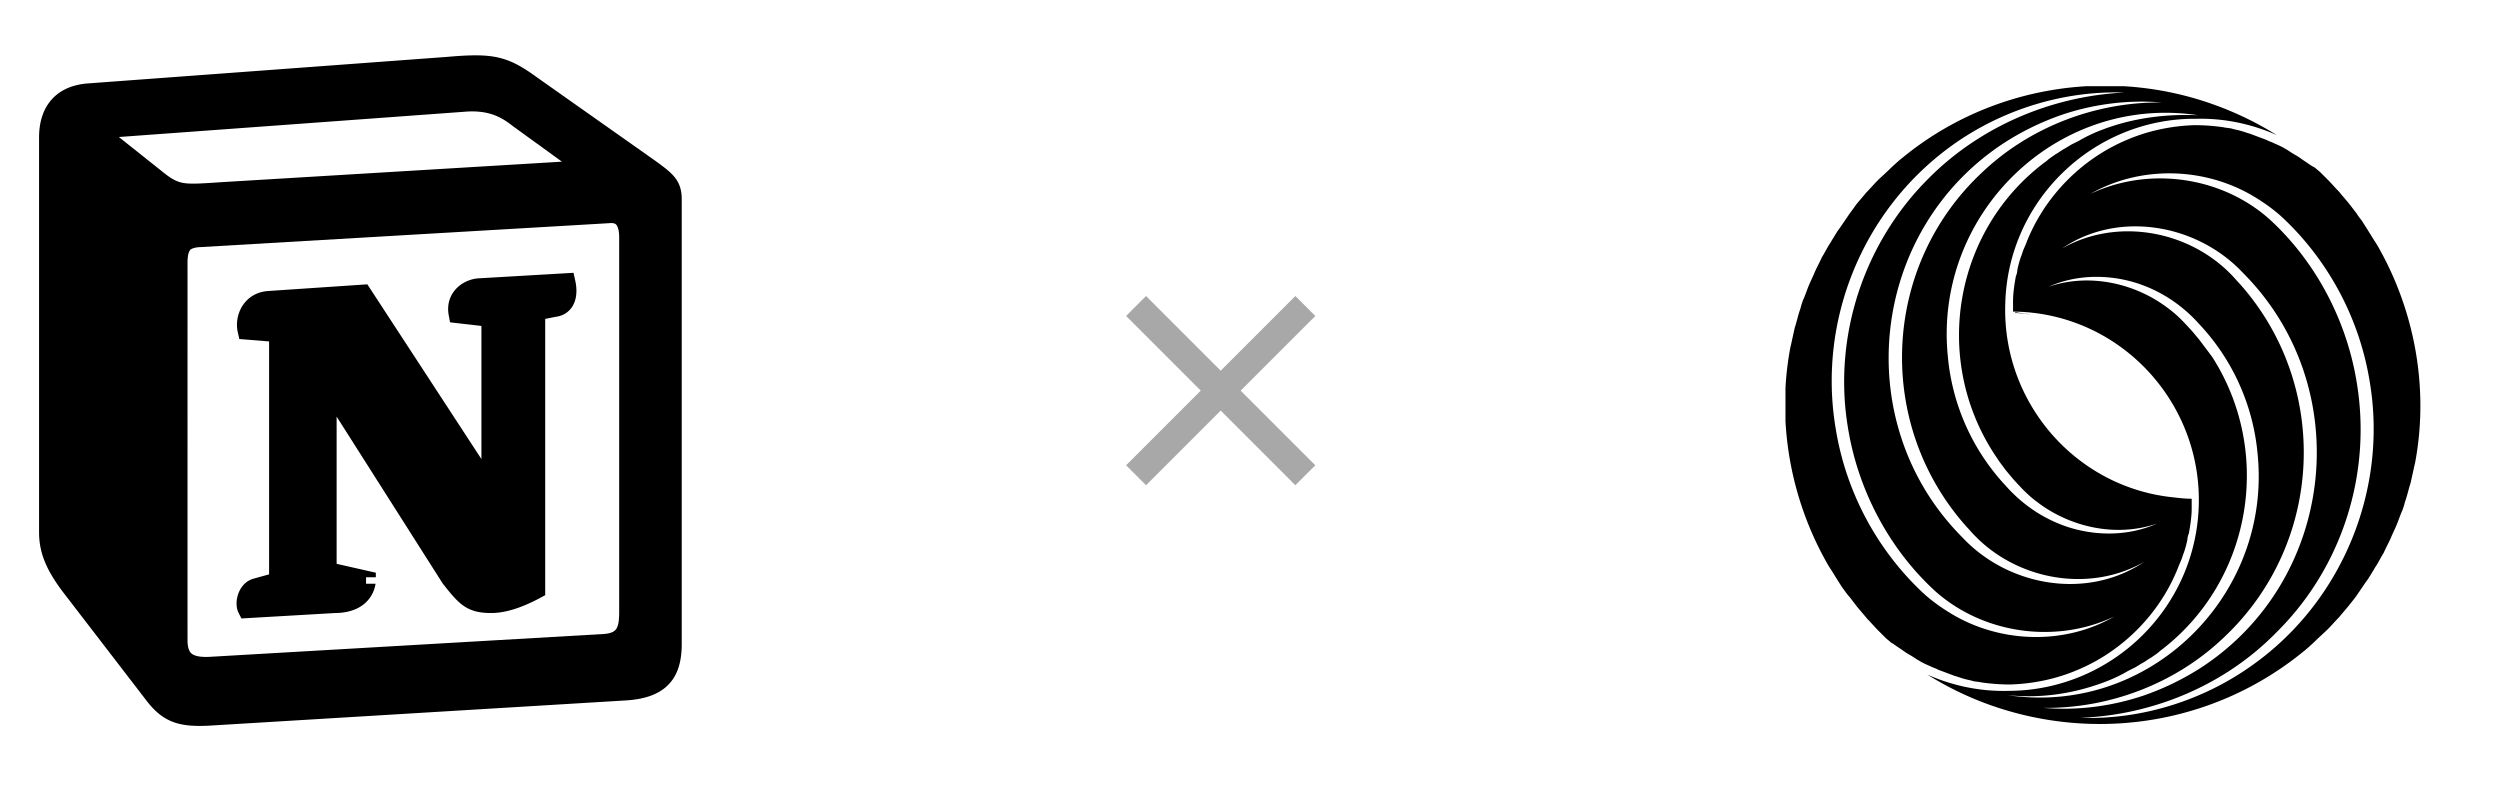 <svg width="384" height="122" fill="none" xmlns="http://www.w3.org/2000/svg"><g filter="url(#collab_svg__a)"><path fill="#fff" d="M23.5 18h73v84h-73z"></path><path d="m13.37 10.32-.013.002h-.012c-2.67.232-4.734 1.26-6.088 2.997C5.944 15.004 5.5 17.1 5.5 19.114v60.66c0 3.32 1.226 6.066 3.7 9.366l.007.01.008.01 13.007 16.913.006.008.006.008c1.217 1.551 2.52 2.665 4.237 3.294 1.65.603 3.483.682 5.591.582l.013-.001h.013l64.257-3.89.01-.001.011-.001c2.971-.211 5.332-1.037 6.893-2.812 1.543-1.756 1.955-4.052 1.955-6.376V28.641c0-1.433-.303-2.626-1.199-3.74-.706-.88-1.756-1.65-2.881-2.474l-.18-.131-.015-.011-.016-.011L82.831 9.518c-2.187-1.59-3.959-2.66-6.183-3.166-2.158-.49-4.58-.408-7.969-.117l-.072.006-55.237 4.08Zm65.174 7.5 6.343 4.597-50.907 3.065h-.015l-.68.047c-2.73.183-4.044.257-5.07.073-.847-.153-1.578-.503-2.95-1.62l-.009-.006-.008-.007-5.68-4.518 51.755-3.782.014-.001.014-.001c1.959-.171 3.355.09 4.412.487 1.073.403 1.901.984 2.725 1.625l.028.021.028.02Zm-60.939 1.855Zm76.012 13.103.031-.002.032-.003c.317-.029.477.011.536.032a.155.155 0 0 1 .083.058c.088.11.308.532.308 1.611v57.547c0 1.27-.126 1.917-.339 2.266-.088.145-.34.528-1.654.6h-.006l-60.371 3.5h-.003c-1.6.088-2.236-.181-2.473-.37-.145-.115-.457-.453-.457-1.716v-2h-.001V38.368c0-1.14.192-1.508.266-1.605h.001c.013-.019.153-.22.98-.293l63.067-3.692Zm-4.761 8.264-.368-1.664-1.701.1-13.4.78-.04.003-.039.004c-2.86.28-5.517 2.716-4.876 6.238l.266 1.46 1.474.17 3.275.375v18.325L57.322 42.135l-.64-.98-1.17.078-14.366.967h-.01c-2.036.147-3.526 1.208-4.38 2.607-.809 1.327-1.033 2.927-.728 4.296l.32 1.44 1.47.119 3.015.244V85.84l-2.032.564-.007.002-.006.002c-1.534.437-2.335 1.693-2.676 2.677a5.017 5.017 0 0 0-.276 1.576c-.005.489.068 1.101.354 1.675l.59 1.178 1.315-.076 13.335-.774c2.942-.015 4.801-1.124 5.832-2.61a5.504 5.504 0 0 0 .945-2.542 4.162 4.162 0 0 0 .018-.293v-.03l.001-.013V87.167c0-.001 0-.003-2-.003h2v-1.598l-1.558-.352-4.462-1.01V63.708l15.342 24.138.058.091.067.084.143.18c1.034 1.295 1.974 2.474 3.09 3.25 1.33.926 2.757 1.21 4.54 1.21 2.425 0 5.096-.951 7.745-2.377l1.052-.566V47.394l1.23-.244c1.608-.216 2.709-1.215 3.218-2.514.464-1.183.407-2.497.165-3.594Z" fill="#000" stroke="#fff" strokeWidth="4"></path></g><g filter="url(#collab_svg__b)"><circle cx="323.5" cy="60" r="57" fill="#fff"></circle><g clip-path="url(#collab_svg__c)" fill="#000"><path d="M337.297 16.009c4.246-.109 8.493.762 12.413 2.504a49.72 49.72 0 0 0-9.364-4.573c-16.334-5.989-34.736-2.94-48.129 8.058-.436.326-1.525 1.306-1.96 1.742-.436.436-1.416 1.307-1.851 1.742-.545.545-1.198 1.307-1.743 1.851-.435.545-1.306 1.525-1.633 1.96-.436.654-.98 1.307-1.307 1.852-.326.435-1.089 1.633-1.524 2.177-.109.218-.545.871-.653 1.09-.109.108-.436.761-.545.87-.218.327-.98 1.743-1.198 2.07-.217.544-.871 1.741-1.089 2.286-.217.544-.653 1.415-.871 1.96-.109.218-.653 1.742-.762 1.96-.218.435-.435 1.198-.544 1.633-.327.871-.545 1.96-.871 2.94-.109.545-.436 1.96-.545 2.505l-.109.435c-2.178 11.434 0 23.52 5.88 33.647.654.98 1.416 2.286 2.069 3.266.327.436.762 1.09 1.089 1.416l1.089 1.416c.327.435 1.307 1.524 1.633 1.96.545.544 1.198 1.306 1.742 1.85l1.198 1.198.654.545.108.109.218.109.327.218c.435.326.98.653 1.415.98l.327.217c.109.11.218.11.327.218.435.218 1.089.653 1.415.871.218.11.545.327.763.436.217.109.871.435 1.197.544.327.218.871.327 1.198.545l2.613.98c.436.109.98.326 1.416.435.327.109.98.218 1.307.327.326.109.871.109 1.306.218a30.91 30.91 0 0 0 4.465.326c3.593-.109 7.186-.871 10.453-2.286 6.969-2.94 12.74-8.82 15.462-16.007l.327-.762c.109-.218.327-.98.436-1.198.217-.653.435-1.416.544-2.069 0-.218.109-.653.218-.871.218-1.198.435-2.613.435-3.811v-1.525c-.98 0-1.851-.109-2.831-.217-14.918-1.525-26.242-14.483-25.806-29.618.326-16.007 13.611-28.638 29.291-28.529Zm-37.24 76.222c-1.851-1.089-3.703-2.395-5.227-3.92-6.751-6.533-11.324-15.244-12.849-24.609-2.831-16.55 4.029-33.538 17.64-43.446 7.622-5.554 17.205-8.603 26.678-8.276-11.216.544-22.213 5.227-30.162 13.285-9.909 9.908-14.591 24.282-12.305 38.11 1.525 9.583 6.316 18.73 13.502 25.263 7.405 6.533 18.512 8.058 27.44 3.811-7.513 4.356-17.204 4.138-24.717-.218Zm1.415-11.869c-17.531-17.53-14.373-47.257 6.534-60.76a41.207 41.207 0 0 1 8.82-4.246c4.9-1.634 10.126-2.287 15.244-1.851-10.236-.11-20.362 3.81-27.658 10.78-15.353 14.373-16.442 38.546-2.395 54.335.326.327.871.98 1.306 1.416 6.643 6.86 17.64 8.82 26.025 4.028-8.711 5.88-20.798 3.812-27.876-3.702Zm4.791-12.957.871 1.306.98 1.307 1.089 1.306c1.089 1.198 2.178 2.396 3.485 3.376 5.118 4.029 12.304 5.662 18.62 3.484-4.138 1.852-8.929 1.96-13.285.654-3.92-1.198-7.295-3.485-9.909-6.425a33.513 33.513 0 0 1-8.928-19.926c-2.178-21.778 16.66-40.29 38.437-37.023-5.009-.217-10.017.436-14.591 2.178-1.198.436-2.613 1.09-3.702 1.742l-1.089.545c-.218.109-.871.544-1.089.653-.435.218-.98.654-1.415.871-.436.327-.98.654-1.307.98-14.156 10.345-17.749 30.163-8.167 44.971Z"></path><path d="M353.739 97.893c.435-.326 1.524-1.306 1.96-1.742.435-.436 1.415-1.307 1.851-1.742.544-.545 1.198-1.307 1.742-1.851.436-.545 1.307-1.525 1.633-1.96.436-.545.98-1.198 1.307-1.743.327-.435 1.089-1.633 1.524-2.177.109-.218.545-.871.654-1.09.109-.108.435-.761.544-.87.218-.327.98-1.743 1.198-2.07.218-.544.871-1.742 1.089-2.286.218-.544.653-1.415.871-1.96.109-.218.653-1.742.762-1.96.218-.435.436-1.198.545-1.633.326-.871.544-1.96.871-2.94.109-.545.435-1.96.544-2.505l.109-.435c2.178-11.434 0-23.52-5.88-33.647-.653-.98-1.415-2.287-2.069-3.267-.218-.435-.762-.98-.98-1.415l-1.089-1.416c-.326-.435-1.306-1.524-1.633-1.96-.544-.544-1.198-1.306-1.742-1.85l-1.198-1.199-.653-.544-.109-.109-.218-.109-.544-.326c-.436-.327-.98-.654-1.416-.98l-.327-.218c-.109-.11-.217-.11-.326-.218-.436-.218-1.089-.653-1.416-.871-.218-.109-.544-.327-.762-.436-.218-.109-.871-.435-1.198-.544-.327-.218-.871-.327-1.198-.545l-2.613-.98c-.436-.109-.98-.326-1.416-.435-.326-.109-.98-.218-1.306-.327-.327-.109-.871-.109-1.307-.218a30.798 30.798 0 0 0-4.464-.326c-3.594.109-7.187.87-10.454 2.286-6.969 2.94-12.74 8.82-15.462 16.007l-.327.762c-.108.218-.326.98-.435 1.198-.218.653-.436 1.416-.545 2.069 0 .218-.108.653-.217.871-.218 1.198-.436 2.613-.436 3.811v1.634c16.116.108 28.965 13.61 28.529 29.726-.436 16.007-13.611 28.529-29.291 28.529-4.247.109-8.493-.762-12.413-2.504a49.707 49.707 0 0 0 9.364 4.573c16.551 5.989 34.844 2.94 48.347-8.058Zm-7.84-70.124c1.851 1.089 3.702 2.395 5.226 3.92 6.751 6.533 11.325 15.244 12.849 24.609 2.831 16.55-4.138 33.646-17.749 43.446-7.622 5.554-17.204 8.603-26.677 8.276 11.324-.436 22.322-5.118 30.162-13.176 10.018-9.909 14.591-24.282 12.304-38.22-1.524-9.582-6.315-18.729-13.502-25.262-7.404-6.533-18.511-8.058-27.44-3.811 7.622-4.356 17.313-4.138 24.827.218Zm-1.416 11.869c17.531 17.53 14.373 47.257-6.533 60.76a41.224 41.224 0 0 1-8.82 4.246c-4.9 1.634-10.127 2.287-15.245 1.851 10.236.109 20.363-3.811 27.658-10.78 15.462-14.482 16.442-38.655 2.505-54.335-.327-.327-.872-.98-1.307-1.416-6.642-6.86-17.64-8.82-26.025-4.029 8.603-5.88 20.689-3.81 27.767 3.703Zm-21.342 62.937c1.198-.435 2.613-1.088 3.702-1.742l1.089-.544c.218-.109.871-.545 1.089-.654.435-.217.98-.653 1.415-.87.436-.327.98-.654 1.307-.98 14.047-10.563 17.531-30.38 8.058-45.19l-.98-1.306-.98-1.307-1.089-1.307c-1.089-1.197-2.178-2.395-3.484-3.375-5.118-4.029-12.305-5.662-18.62-3.485 4.137-1.85 8.928-1.96 13.284-.653 3.92 1.198 7.296 3.485 9.909 6.425a33.515 33.515 0 0 1 8.929 19.926c2.178 21.778-16.66 40.289-38.438 37.022 5.118.545 10.127-.217 14.809-1.96Z"></path><path d="M310.51 45.845c-.327 0-.653-.11-.98-.11v.11c.762 0 1.524.109 2.287.218-.436-.11-.871-.11-1.307-.218Z"></path></g></g><path fill-rule="evenodd" clip-rule="evenodd" d="m184.436 60-11.468-11.468 3.064-3.064L187.5 56.936l11.468-11.468 3.064 3.064L190.564 60l11.468 11.468-3.064 3.064L187.5 63.065l-11.468 11.467-3.064-3.064L184.436 60Z" fill="#000" fill-opacity="0.34"></path><defs><filter id="collab_svg__a" x="0.5" y="2" width="109.714" height="114.002" filterUnits="userSpaceOnUse" color-interpolation-filters="sRGB"><feFlood flood-opacity="0" result="BackgroundImageFix"></feFlood><feColorMatrix in="SourceAlpha" values="0 0 0 0 0 0 0 0 0 0 0 0 0 0 0 0 0 0 127 0" result="hardAlpha"></feColorMatrix><feOffset dy="1"></feOffset><feGaussianBlur stdDeviation="1"></feGaussianBlur><feColorMatrix values="0 0 0 0 0 0 0 0 0 0 0 0 0 0 0 0 0 0 0.06 0"></feColorMatrix><feBlend in2="BackgroundImageFix" result="effect1_dropShadow_5629_22334"></feBlend><feColorMatrix in="SourceAlpha" values="0 0 0 0 0 0 0 0 0 0 0 0 0 0 0 0 0 0 127 0" result="hardAlpha"></feColorMatrix><feOffset dy="1"></feOffset><feGaussianBlur stdDeviation="1.5"></feGaussianBlur><feColorMatrix values="0 0 0 0 0 0 0 0 0 0 0 0 0 0 0 0 0 0 0.1 0"></feColorMatrix><feBlend in2="effect1_dropShadow_5629_22334" result="effect2_dropShadow_5629_22334"></feBlend><feBlend in="SourceGraphic" in2="effect2_dropShadow_5629_22334" result="shape"></feBlend></filter><filter id="collab_svg__b" x="263.147" y="0.765" width="120.706" height="120.706" filterUnits="userSpaceOnUse" color-interpolation-filters="sRGB"><feFlood flood-opacity="0" result="BackgroundImageFix"></feFlood><feColorMatrix in="SourceAlpha" values="0 0 0 0 0 0 0 0 0 0 0 0 0 0 0 0 0 0 127 0" result="hardAlpha"></feColorMatrix><feOffset dy="1.118"></feOffset><feGaussianBlur stdDeviation="1.118"></feGaussianBlur><feColorMatrix values="0 0 0 0 0 0 0 0 0 0 0 0 0 0 0 0 0 0 0.06 0"></feColorMatrix><feBlend in2="BackgroundImageFix" result="effect1_dropShadow_5629_22334"></feBlend><feColorMatrix in="SourceAlpha" values="0 0 0 0 0 0 0 0 0 0 0 0 0 0 0 0 0 0 127 0" result="hardAlpha"></feColorMatrix><feOffset dy="1.118"></feOffset><feGaussianBlur stdDeviation="1.676"></feGaussianBlur><feColorMatrix values="0 0 0 0 0 0 0 0 0 0 0 0 0 0 0 0 0 0 0.1 0"></feColorMatrix><feBlend in2="effect1_dropShadow_5629_22334" result="effect2_dropShadow_5629_22334"></feBlend><feBlend in="SourceGraphic" in2="effect2_dropShadow_5629_22334" result="shape"></feBlend></filter><clipPath id="collab_svg__c"><path fill="#fff" transform="translate(274.25 11)" d="M0 0h98v98H0z"></path></clipPath></defs></svg>